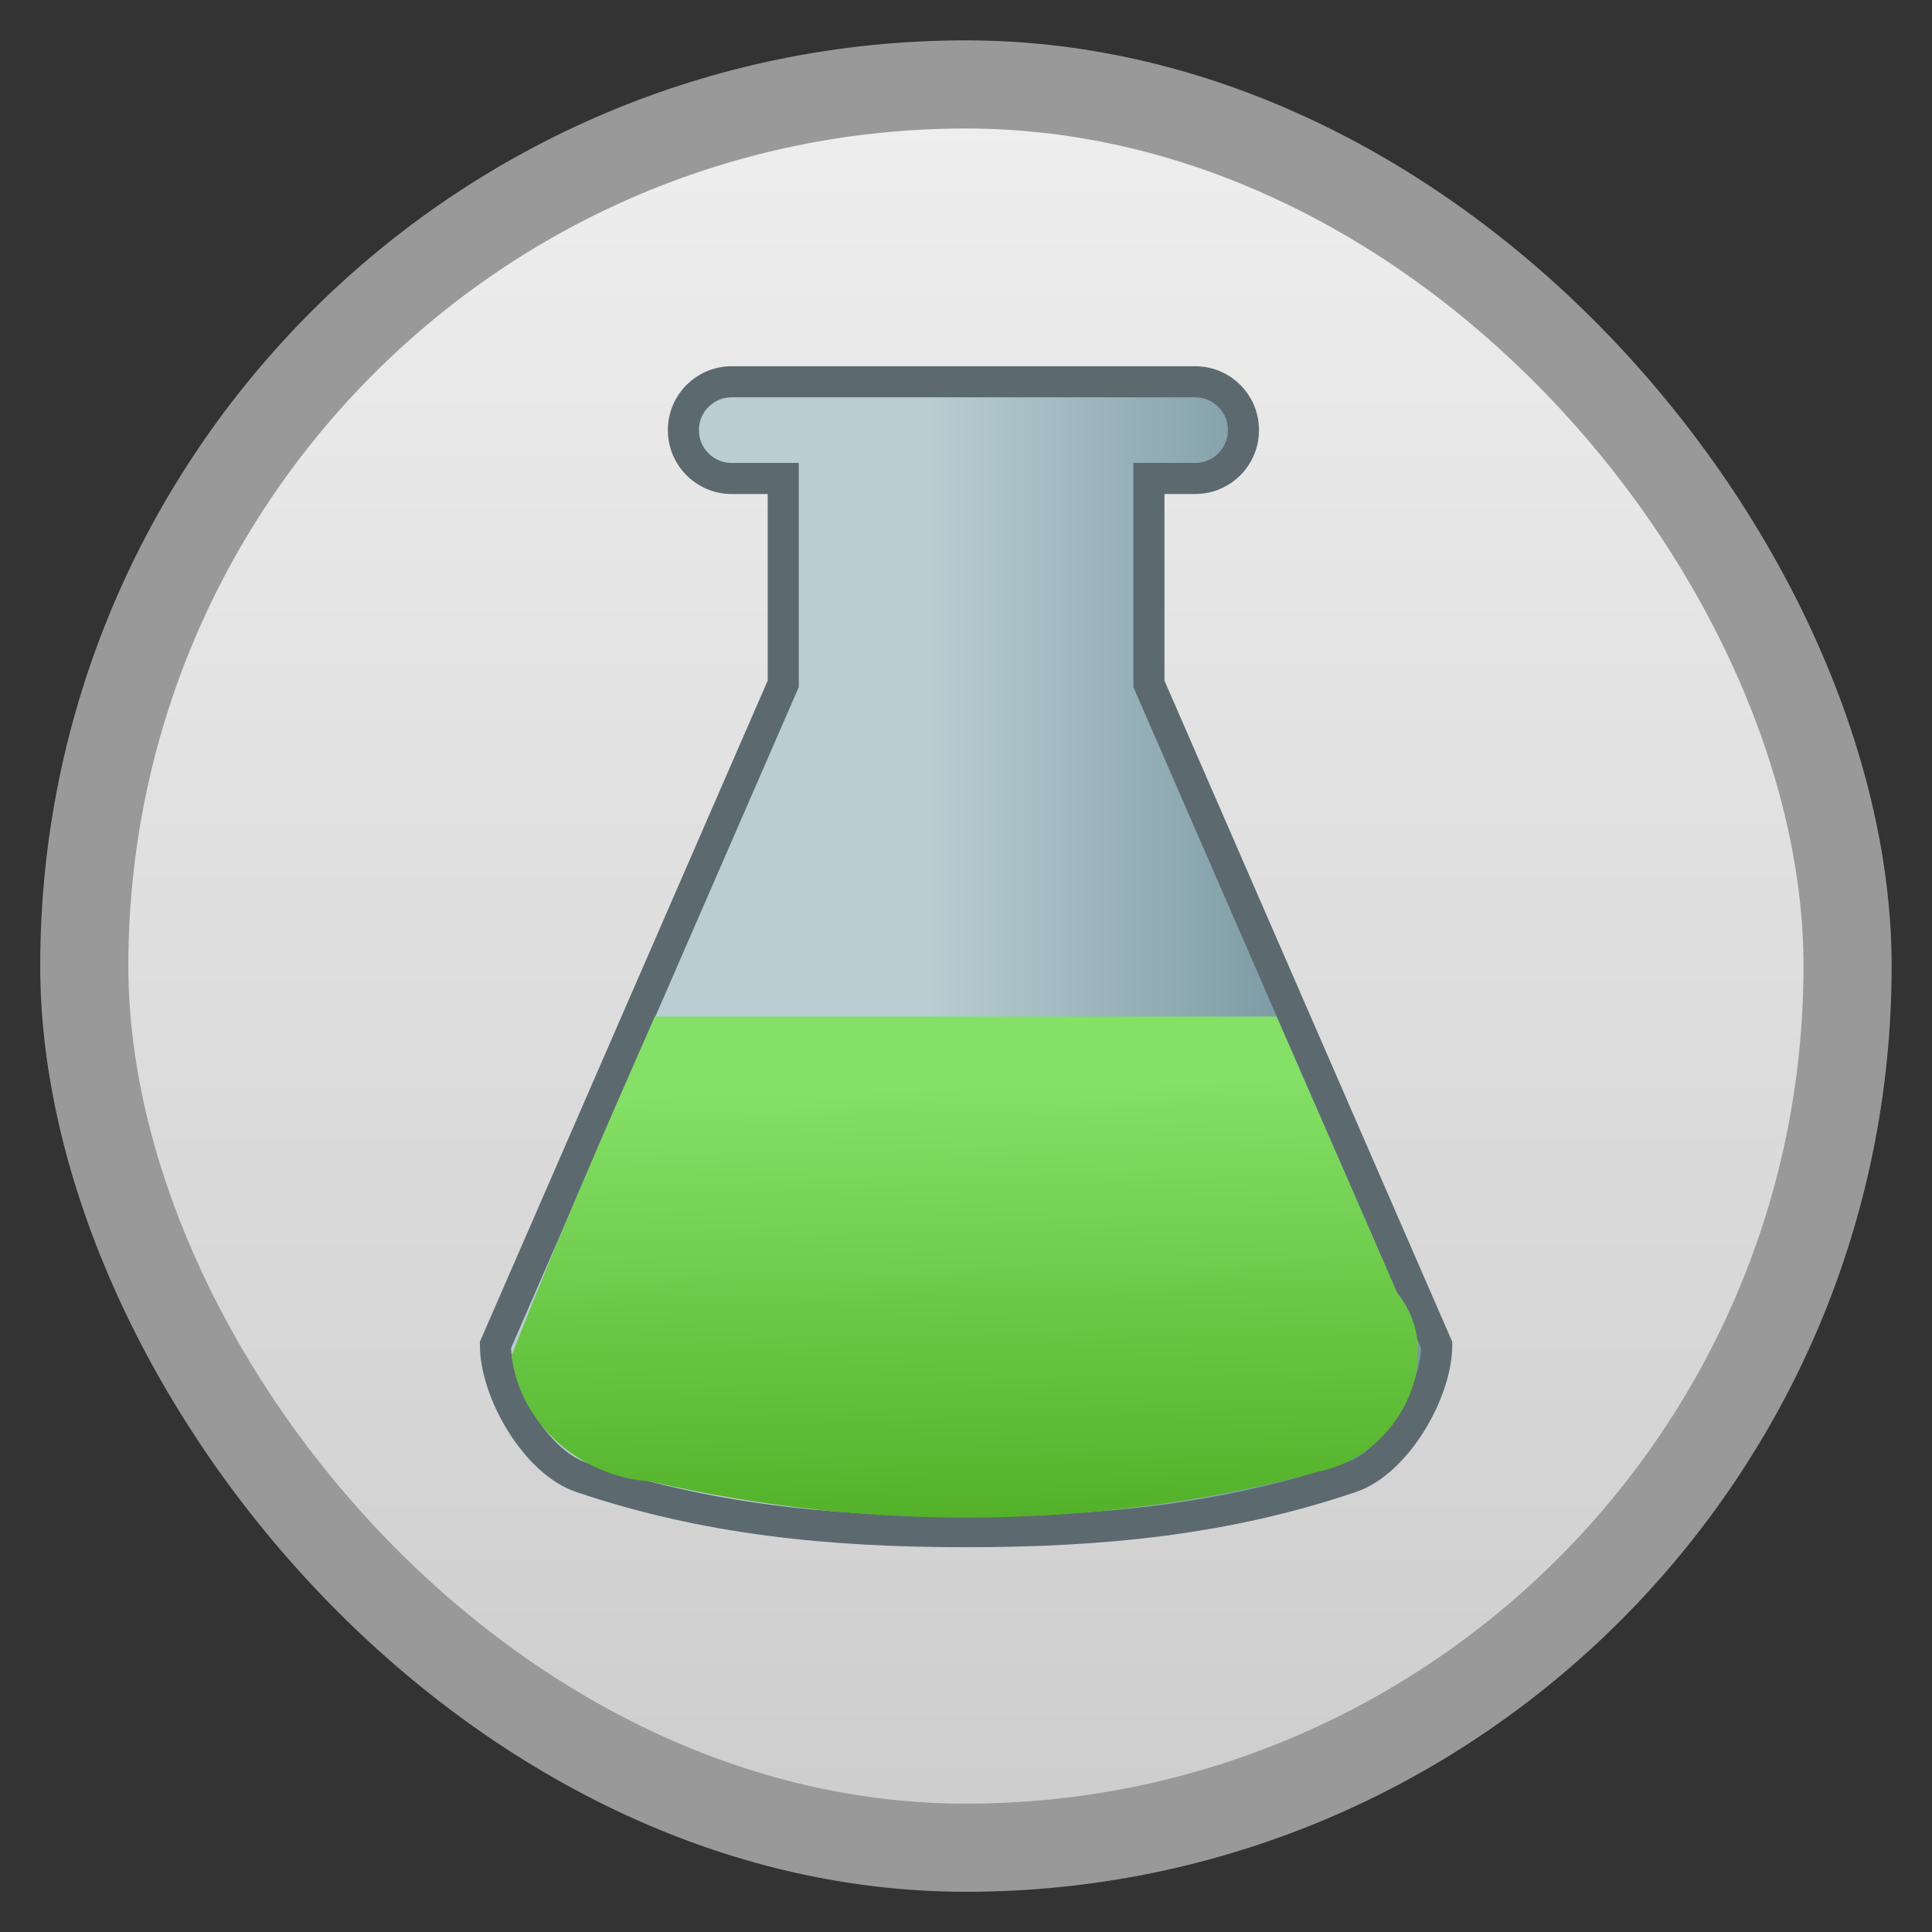 <?xml version="1.0" encoding="UTF-8" standalone="no"?>
<!-- Created with Inkscape (http://www.inkscape.org/) -->

<svg
   xmlns:dc="http://purl.org/dc/elements/1.1/"
   xmlns:cc="http://creativecommons.org/ns#"
   xmlns:rdf="http://www.w3.org/1999/02/22-rdf-syntax-ns#"
   xmlns:svg="http://www.w3.org/2000/svg"
   xmlns="http://www.w3.org/2000/svg"
   xmlns:xlink="http://www.w3.org/1999/xlink"
   xmlns:sodipodi="http://sodipodi.sourceforge.net/DTD/sodipodi-0.dtd"
   xmlns:inkscape="http://www.inkscape.org/namespaces/inkscape"
   width="48"
   height="48"
   id="svg2"
   version="1.1"
   inkscape:version="0.48.4 r9939"
   viewBox="0 0 13.547 13.547"
   sodipodi:docname="yad.svg"
   inkscape:export-filename="/home/uri/Descargas/numix-round.png"
   inkscape:export-xdpi="90"
   inkscape:export-ydpi="90">
  <rect x="0" y="0" width="13.547" height="13.547" fill="#333333" stroke="none"/>
  <defs
     id="defs4">
    <linearGradient
       id="linearGradient4460">
      <stop
         style="stop-color:#cecece;stop-opacity:1;"
         offset="0"
         id="stop4462" />
      <stop
         style="stop-color:#eeeeee;stop-opacity:1;"
         offset="1"
         id="stop4464" />
    </linearGradient>
    <linearGradient
       inkscape:collect="always"
       xlink:href="#linearGradient4460"
       id="linearGradient4500"
       gradientUnits="userSpaceOnUse"
       gradientTransform="matrix(1.095,0,0,1.095,-133.002,-9.569)"
       x1="128.261"
       y1="279.096"
       x2="128.261"
       y2="268.33" />
    <linearGradient
       x2="0"
       gradientUnits="userSpaceOnUse"
       y2="1004.847"
       y1="1053.158"
       id="linearGradient3787"
       xlink:href="#linearGradient3896" />
    <linearGradient
       id="linearGradient3896">
      <stop
         id="stop3015"
         style="stop-color:#262626"
         offset="0" />
      <stop
         id="stop3017"
         style="stop-color:#7b7b7b"
         offset="1" />
    </linearGradient>
    <linearGradient
       id="linearGradient5845">
      <stop
         id="stop5847"
         offset="0"
         style="stop-color:#84e066;stop-opacity:1;" />
      <stop
         id="stop5849"
         offset="1"
         style="stop-color:#52b027;stop-opacity:1;" />
    </linearGradient>
    <linearGradient
       id="linearGradient5837">
      <stop
         id="stop5839"
         offset="0"
         style="stop-color:#b9cdd3;stop-opacity:1;" />
      <stop
         id="stop5841"
         offset="1"
         style="stop-color:#7897a1;stop-opacity:1;" />
    </linearGradient>
    <linearGradient
       inkscape:collect="always"
       xlink:href="#linearGradient5837"
       id="linearGradient3936"
       gradientUnits="userSpaceOnUse"
       gradientTransform="translate(-556.4,-295.115)"
       x1="796.967"
       y1="559.078"
       x2="846"
       y2="559.078" />
    <linearGradient
       inkscape:collect="always"
       xlink:href="#linearGradient5845"
       id="linearGradient3938"
       gradientUnits="userSpaceOnUse"
       gradientTransform="translate(-556.4,-295.115)"
       x1="806.094"
       y1="570.953"
       x2="807.62"
       y2="627.953" />
    <linearGradient
       inkscape:collect="always"
       xlink:href="#linearGradient5837"
       id="linearGradient3965"
       gradientUnits="userSpaceOnUse"
       gradientTransform="translate(-556.4,-295.115)"
       x1="796.967"
       y1="559.078"
       x2="846"
       y2="559.078" />
    <linearGradient
       inkscape:collect="always"
       xlink:href="#linearGradient5845"
       id="linearGradient3967"
       gradientUnits="userSpaceOnUse"
       gradientTransform="translate(-556.4,-295.115)"
       x1="806.094"
       y1="570.953"
       x2="807.62"
       y2="627.953" />
    <linearGradient
       inkscape:collect="always"
       xlink:href="#linearGradient5845"
       id="linearGradient3973"
       gradientUnits="userSpaceOnUse"
       gradientTransform="matrix(0.055,0,0,0.055,-37.327,259.666)"
       x1="806.094"
       y1="570.953"
       x2="807.62"
       y2="627.953" />
    <linearGradient
       inkscape:collect="always"
       xlink:href="#linearGradient5837"
       id="linearGradient3976"
       gradientUnits="userSpaceOnUse"
       gradientTransform="matrix(0.055,0,0,0.055,-37.327,259.666)"
       x1="796.967"
       y1="559.078"
       x2="846"
       y2="559.078" />
  </defs>
  <sodipodi:namedview
     id="base"
     pagecolor="#333333"
     bordercolor="#666666"
     borderopacity="1.0"
     inkscape:pageopacity="1"
     inkscape:pageshadow="2"
     inkscape:zoom="18.517017"
     inkscape:cx="23.035115"
     inkscape:cy="24.514795"
     inkscape:document-units="px"
     inkscape:current-layer="layer1"
     showgrid="false"
     inkscape:showpageshadow="false"
     units="px"
     borderlayer="true"
     fit-margin-top="0"
     fit-margin-left="0"
     fit-margin-right="0"
     fit-margin-bottom="0"
     inkscape:window-width="1366"
     inkscape:window-height="742"
     inkscape:window-x="0"
     inkscape:window-y="26"
     inkscape:window-maximized="1">
    <sodipodi:guide
       position="9,39"
       orientation="30,0"
       id="guide3310" />
    <sodipodi:guide
       position="9,9"
       orientation="0,30"
       id="guide3312" />
    <sodipodi:guide
       position="39,9"
       orientation="-30,0"
       id="guide3314" />
    <sodipodi:guide
       position="39,39"
       orientation="0,-30"
       id="guide3316" />
    <sodipodi:guide
       position="3,45"
       orientation="42,0"
       id="guide4157" />
    <sodipodi:guide
       position="3,3"
       orientation="0,42"
       id="guide4159" />
    <sodipodi:guide
       position="45,3"
       orientation="-42,0"
       id="guide4161" />
    <sodipodi:guide
       position="45,45"
       orientation="0,-42"
       id="guide4163" />
    <sodipodi:guide
       position="5,43"
       orientation="38,0"
       id="guide4165" />
    <sodipodi:guide
       position="5,5"
       orientation="0,38"
       id="guide4167" />
    <sodipodi:guide
       position="43,5"
       orientation="-38,0"
       id="guide4169" />
    <sodipodi:guide
       position="43,43"
       orientation="0,-38"
       id="guide4171" />
    <sodipodi:guide
       position="13,35"
       orientation="22,0"
       id="guide4175" />
    <sodipodi:guide
       position="13,13"
       orientation="0,22"
       id="guide4177" />
    <sodipodi:guide
       position="35,13"
       orientation="-22,0"
       id="guide4179" />
    <sodipodi:guide
       position="35,35"
       orientation="0,-22"
       id="guide4181" />
  </sodipodi:namedview>
  <g
     inkscape:label="Capa 1"
     inkscape:groupmode="layer"
     id="layer1"
     transform="translate(-1.8188194e-7,-283.453)">
    <rect
       style="opacity:0.5;fill:#ffffff;fill-opacity:1;fill-rule:evenodd;stroke:none"
       id="rect3330"
       width="12.982"
       height="12.982"
       x="0.282"
       y="283.736"
       ry="6.491" />
    <rect
       ry="5.873"
       y="284.354"
       x="0.9"
       height="11.746"
       width="11.746"
       id="rect4498"
       style="fill:url(#linearGradient4500);fill-opacity:1;fill-rule:evenodd;stroke:none" />
    <path
       style="color:#000000;fill:url(#linearGradient3976);fill-opacity:1;fill-rule:nonzero;stroke:#5c6a70;stroke-width:0.218;stroke-opacity:1;marker:none;visibility:visible;display:inline;overflow:visible;enable-background:accumulate"
       d="m 5.131,286.13 c -0.188,0 -0.339,0.151 -0.339,0.339 0,0.188 0.151,0.339 0.339,0.339 l 0.361,0 0,1.44 -2.018,4.636 c 0,0.332 0.285,0.821 0.6,0.927 0.869,0.294 1.736,0.382 2.7,0.382 0.964,0 1.832,-0.087 2.7,-0.382 0.315,-0.107 0.6,-0.595 0.6,-0.927 l -2.018,-4.636 0,-1.44 0.324,0 c 0.188,0 0.339,-0.151 0.339,-0.339 0,-0.188 -0.151,-0.339 -0.339,-0.339 l -3.249,0 z"
       id="rect4908"
       inkscape:connector-curvature="0" />
    <path
       style="color:#000000;fill:url(#linearGradient3973);fill-opacity:1;fill-rule:nonzero;stroke:none;stroke-width:1;marker:none;visibility:visible;display:inline;overflow:visible;enable-background:accumulate"
       d="m 4.592,290.581 c -0.348,0.788 -0.692,1.578 -1.004,2.374 0.052,0.486 0.493,0.855 0.97,0.885 1.552,0.362 3.213,0.341 4.752,-0.085 0.507,-0.135 0.842,-0.796 0.486,-1.238 -0.28,-0.646 -0.563,-1.291 -0.845,-1.936 l -4.359,0 z"
       id="path4923"
       inkscape:connector-curvature="0" />
  </g>
</svg>
